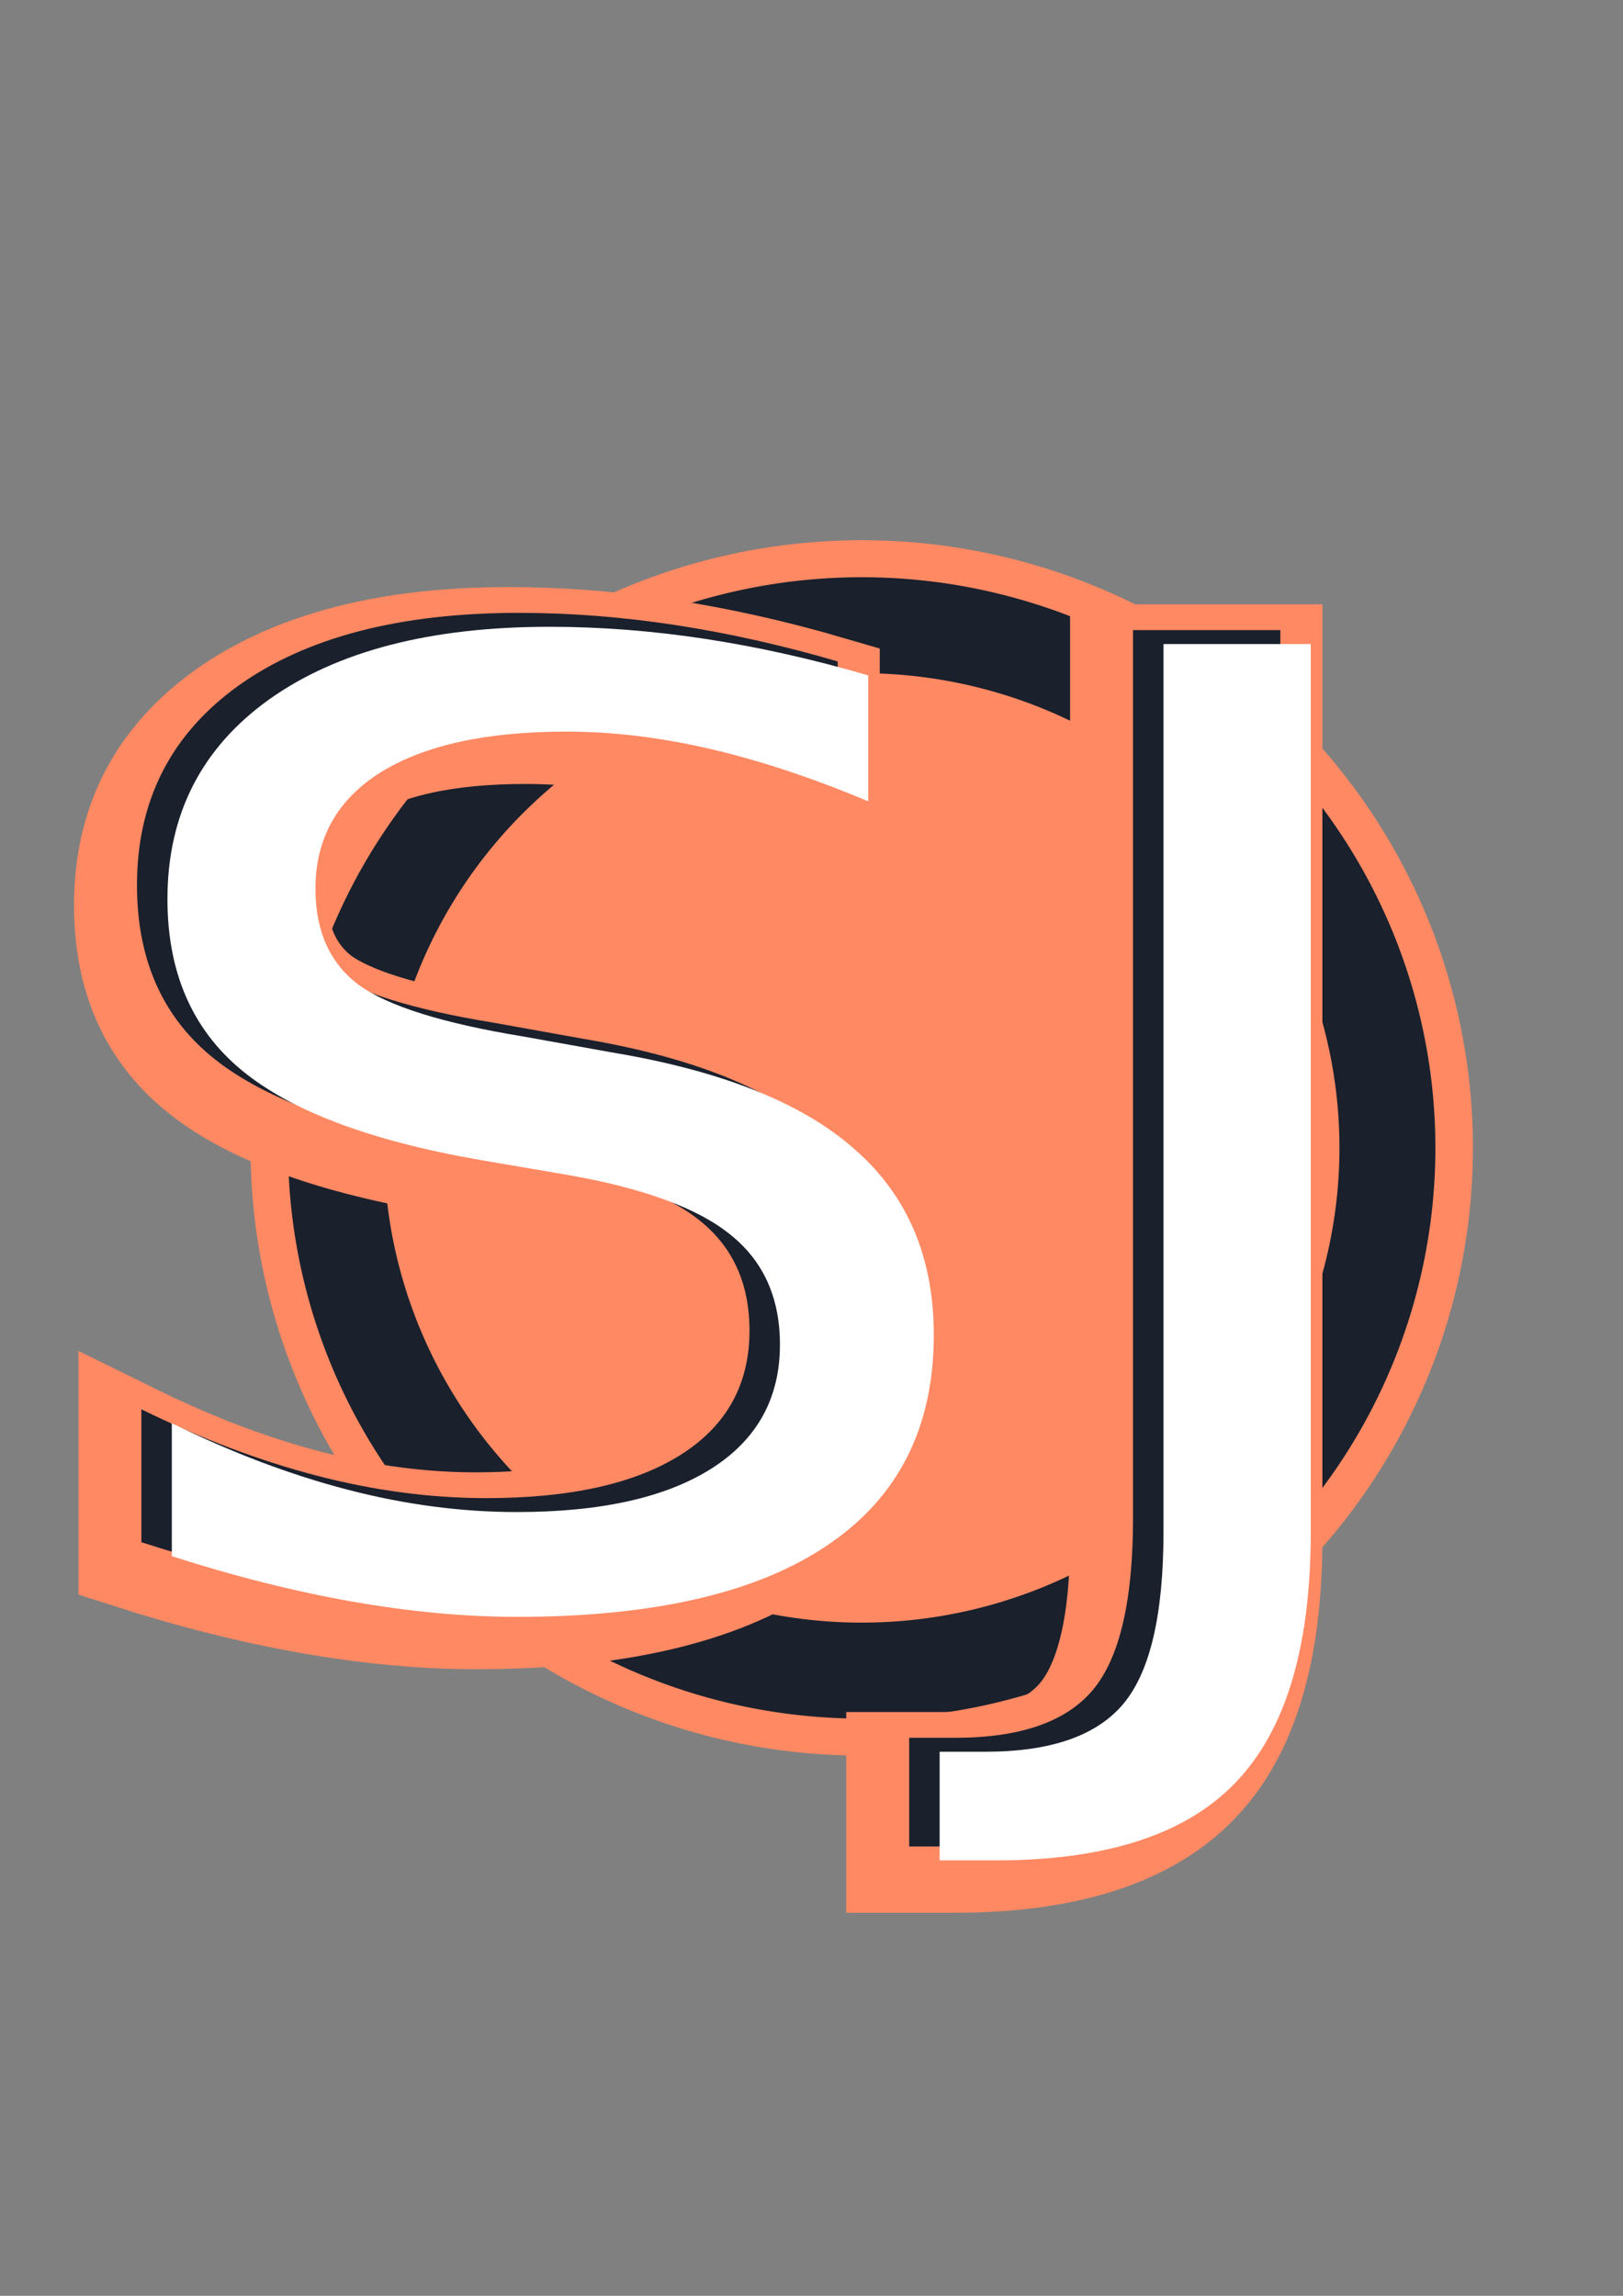 <?xml version="1.0" encoding="UTF-8" standalone="no"?>
<svg
   xmlns:dc="http://purl.org/dc/elements/1.1/"
   xmlns:cc="http://creativecommons.org/ns#"
   xmlns:rdf="http://www.w3.org/1999/02/22-rdf-syntax-ns#"
   xmlns:svg="http://www.w3.org/2000/svg"
   xmlns="http://www.w3.org/2000/svg"
   xmlns:sodipodi="http://sodipodi.sourceforge.net/DTD/sodipodi-0.dtd"
   xmlns:inkscape="http://www.inkscape.org/namespaces/inkscape"
   sodipodi:docname="logo_main.svg"
   inkscape:version="1.0 (4035a4fb49, 2020-05-01)"
   id="svg8"
   version="1.1"
   viewBox="0 0 210 297"
   height="297mm"
   width="210mm">
  <rect x="0" y="0" width="210" height="297" fill="#808080" stroke="none"/>
  <defs
     id="defs2">
    <inkscape:path-effect
       effect="offset"
       id="path-effect933"
       is_visible="true"
       lpeversion="1"
       linejoin_type="miter"
       unit="mm"
       offset="4.2"
       miter_limit="4"
       attempt_force_join="true"
       update_on_knot_move="true" />
    <inkscape:path-effect
       update_on_knot_move="true"
       attempt_force_join="true"
       miter_limit="4"
       offset="4.2"
       unit="mm"
       linejoin_type="miter"
       lpeversion="1"
       is_visible="true"
       id="path-effect854"
       effect="offset" />
  </defs>
  <sodipodi:namedview
     inkscape:window-maximized="0"
     inkscape:window-y="0"
     inkscape:window-x="0"
     inkscape:window-height="1042"
     inkscape:window-width="1920"
     inkscape:snap-nodes="false"
     inkscape:snap-intersection-paths="false"
     inkscape:object-nodes="false"
     showgrid="false"
     inkscape:document-rotation="0"
     inkscape:current-layer="layer1"
     inkscape:document-units="mm"
     inkscape:cy="554.6998"
     inkscape:cx="-68.594821"
     inkscape:zoom="0.70710678"
     inkscape:pageshadow="2"
     inkscape:pageopacity="0.0"
     borderopacity="1.0"
     bordercolor="#666666"
     pagecolor="#ffffff"
     id="base" />
  <g
     id="layer1"
     inkscape:groupmode="layer"
     inkscape:label="Layer 1">
    <ellipse
       ry="78.617"
       rx="79.082"
       cy="148.5"
       cx="111.499"
       id="path12"
       style="fill:#ff8963;fill-opacity:1;stroke-width:0.232" />
    <circle
       ry="67.948"
       rx="68.349"
       style="opacity:1;fill:none;fill-opacity:1;stroke:#1a202c;stroke-width:9.099;stroke-miterlimit:4;stroke-dasharray:none;stroke-opacity:1"
       id="circle837"
       cx="105"
       cy="148.5" />
    <path
       d="M 179.518,148.5 A 68.019,67.619 0 0 1 111.499,216.119 68.019,67.619 0 0 1 43.48,148.5 68.019,67.619 0 0 1 111.499,80.881 68.019,67.619 0 0 1 179.518,148.5"
       style="opacity:0.999;fill:none;fill-opacity:1;stroke:#1a202c;stroke-width:12.413;stroke-miterlimit:4;stroke-dasharray:none;stroke-opacity:1"
       id="ellipse870" />
    <g
       aria-label="SJ"
       transform="matrix(1.068,0,0,0.936,-238.475,-16.527)"
       id="g996"
       style="font-style:normal;font-variant:normal;font-weight:normal;font-stretch:normal;font-size:180.922px;line-height:1.25;font-family:'Droid Arabic Kufi';-inkscape-font-specification:'Droid Arabic Kufi, Normal';font-variant-ligatures:normal;font-variant-caps:normal;font-variant-numeric:normal;font-variant-east-asian:normal;fill:#1a202c;fill-opacity:1;stroke:none;stroke-width:4.523" />
    <g
       aria-label="SJ"
       transform="scale(1.068,0.936)"
       id="g1006"
       style="font-style:normal;font-variant:normal;font-weight:normal;font-stretch:normal;font-size:180.922px;line-height:1.25;font-family:'Droid Arabic Kufi';-inkscape-font-specification:'Droid Arabic Kufi, Normal';font-variant-ligatures:normal;font-variant-caps:normal;font-variant-numeric:normal;font-variant-east-asian:normal;fill:#ff8963;fill-opacity:1;stroke:#ff8963;stroke-width:12.723;stroke-opacity:1;stroke-miterlimit:4;stroke-dasharray:none">
      <path
         d="m 100.226,94.217 v 17.403 q -10.159,-4.859 -19.17,-7.244 -9.011,-2.385 -17.403,-2.385 -14.576,0 -22.527,5.654 -7.862,5.654 -7.862,16.078 0,8.746 5.212,13.251 5.3,4.417 19.965,7.156 l 10.778,2.209 q 19.965,3.799 29.417,13.428 9.541,9.541 9.541,25.619 0,19.17 -12.898,29.064 -12.809,9.894 -37.633,9.894 -9.364,0 -19.965,-2.12 -10.513,-2.12 -21.82,-6.272 v -18.375 q 10.866,6.096 21.29,9.187 10.424,3.092 20.495,3.092 15.283,0 23.587,-6.007 8.304,-6.007 8.304,-17.138 0,-9.717 -6.007,-15.195 -5.919,-5.477 -19.523,-8.216 L 53.14,161.18 q -19.965,-3.975 -28.887,-12.456 -8.922,-8.481 -8.922,-23.587 0,-17.491 12.279,-27.562 12.368,-10.071 34.011,-10.071 9.276,0 18.905,1.678 9.629,1.678 19.7,5.035 z"
         style="font-style:normal;font-variant:normal;font-weight:normal;font-stretch:normal;font-size:180.922px;font-family:'Droid Arabic Kufi';-inkscape-font-specification:'Droid Arabic Kufi, Normal';font-variant-ligatures:normal;font-variant-caps:normal;font-variant-numeric:normal;font-variant-east-asian:normal;stroke-width:12.723;fill:#ff8963;fill-opacity:1;stroke:#ff8963;stroke-opacity:1;stroke-miterlimit:4;stroke-dasharray:none"
         id="path1002" />
      <path
         d="m 136.004,89.889 h 17.845 v 122.705 q 0,23.852 -9.099,34.63 -9.011,10.778 -29.064,10.778 h -6.802 V 242.983 h 5.565 q 11.838,0 16.696,-6.626 4.859,-6.626 4.859,-23.764 z"
         style="font-style:normal;font-variant:normal;font-weight:normal;font-stretch:normal;font-size:180.922px;font-family:'Droid Arabic Kufi';-inkscape-font-specification:'Droid Arabic Kufi, Normal';font-variant-ligatures:normal;font-variant-caps:normal;font-variant-numeric:normal;font-variant-east-asian:normal;stroke-width:12.723;fill:#ff8963;fill-opacity:1;stroke:#ff8963;stroke-opacity:1;stroke-miterlimit:4;stroke-dasharray:none"
         id="path1004" />
    </g>
    <g
       aria-label="SJ"
       transform="matrix(1.068,0,0,0.936,1.351,-2.62)"
       id="g1019"
       style="font-style:normal;font-variant:normal;font-weight:normal;font-stretch:normal;font-size:180.922px;line-height:1.25;font-family:'Droid Arabic Kufi';-inkscape-font-specification:'Droid Arabic Kufi, Normal';font-variant-ligatures:normal;font-variant-caps:normal;font-variant-numeric:normal;font-variant-east-asian:normal;fill:#1a202c;fill-opacity:1;stroke:none;stroke-width:4.523">
      <path
         d="m 100.226,94.217 v 17.403 q -10.159,-4.859 -19.17,-7.244 -9.011,-2.385 -17.403,-2.385 -14.576,0 -22.527,5.654 -7.862,5.654 -7.862,16.078 0,8.746 5.212,13.251 5.3,4.417 19.965,7.156 l 10.778,2.209 q 19.965,3.799 29.417,13.428 9.541,9.541 9.541,25.619 0,19.17 -12.898,29.064 -12.809,9.894 -37.633,9.894 -9.364,0 -19.965,-2.12 -10.513,-2.12 -21.82,-6.272 v -18.375 q 10.866,6.096 21.29,9.187 10.424,3.092 20.495,3.092 15.283,0 23.587,-6.007 8.304,-6.007 8.304,-17.138 0,-9.717 -6.007,-15.195 -5.919,-5.477 -19.523,-8.216 L 53.14,161.18 q -19.965,-3.975 -28.887,-12.456 -8.922,-8.481 -8.922,-23.587 0,-17.491 12.279,-27.562 12.368,-10.071 34.011,-10.071 9.276,0 18.905,1.678 9.629,1.678 19.7,5.035 z"
         style="font-style:normal;font-variant:normal;font-weight:normal;font-stretch:normal;font-size:180.922px;font-family:'Droid Arabic Kufi';-inkscape-font-specification:'Droid Arabic Kufi, Normal';font-variant-ligatures:normal;font-variant-caps:normal;font-variant-numeric:normal;font-variant-east-asian:normal;fill:#1a202c;fill-opacity:1;stroke-width:4.523"
         id="path1015" />
      <path
         d="m 136.004,89.889 h 17.845 v 122.705 q 0,23.852 -9.099,34.63 -9.011,10.778 -29.064,10.778 h -6.802 V 242.983 h 5.565 q 11.838,0 16.696,-6.626 4.859,-6.626 4.859,-23.764 z"
         style="font-style:normal;font-variant:normal;font-weight:normal;font-stretch:normal;font-size:180.922px;font-family:'Droid Arabic Kufi';-inkscape-font-specification:'Droid Arabic Kufi, Normal';font-variant-ligatures:normal;font-variant-caps:normal;font-variant-numeric:normal;font-variant-east-asian:normal;fill:#1a202c;fill-opacity:1;stroke-width:4.523"
         id="path1017" />
    </g>
    <g
       style="font-style:normal;font-variant:normal;font-weight:normal;font-stretch:normal;font-size:180.922px;line-height:1.25;font-family:'Droid Arabic Kufi';-inkscape-font-specification:'Droid Arabic Kufi, Normal';font-variant-ligatures:normal;font-variant-caps:normal;font-variant-numeric:normal;font-variant-east-asian:normal;fill:#ffffff;fill-opacity:1;stroke:none;stroke-width:4.523"
       id="text841"
       transform="matrix(1.068,0,0,0.936,5.292,-0.818)"
       aria-label="SJ">
      <path
         id="path843"
         style="font-style:normal;font-variant:normal;font-weight:normal;font-stretch:normal;font-size:180.922px;font-family:'Droid Arabic Kufi';-inkscape-font-specification:'Droid Arabic Kufi, Normal';font-variant-ligatures:normal;font-variant-caps:normal;font-variant-numeric:normal;font-variant-east-asian:normal;fill:#ffffff;fill-opacity:1;stroke-width:4.523"
         d="m 100.226,94.217 v 17.403 q -10.159,-4.859 -19.17,-7.244 -9.011,-2.385 -17.403,-2.385 -14.576,0 -22.527,5.654 -7.862,5.654 -7.862,16.078 0,8.746 5.212,13.251 5.3,4.417 19.965,7.156 l 10.778,2.209 q 19.965,3.799 29.417,13.428 9.541,9.541 9.541,25.619 0,19.17 -12.898,29.064 -12.809,9.894 -37.633,9.894 -9.364,0 -19.965,-2.12 -10.513,-2.12 -21.82,-6.272 v -18.375 q 10.866,6.096 21.29,9.187 10.424,3.092 20.495,3.092 15.283,0 23.587,-6.007 8.304,-6.007 8.304,-17.138 0,-9.717 -6.007,-15.195 -5.919,-5.477 -19.523,-8.216 L 53.14,161.18 q -19.965,-3.975 -28.887,-12.456 -8.922,-8.481 -8.922,-23.587 0,-17.491 12.279,-27.562 12.368,-10.071 34.011,-10.071 9.276,0 18.905,1.678 9.629,1.678 19.7,5.035 z" />
      <path
         id="path845"
         style="font-style:normal;font-variant:normal;font-weight:normal;font-stretch:normal;font-size:180.922px;font-family:'Droid Arabic Kufi';-inkscape-font-specification:'Droid Arabic Kufi, Normal';font-variant-ligatures:normal;font-variant-caps:normal;font-variant-numeric:normal;font-variant-east-asian:normal;fill:#ffffff;fill-opacity:1;stroke-width:4.523"
         d="m 136.004,89.889 h 17.845 v 122.705 q 0,23.852 -9.099,34.63 -9.011,10.778 -29.064,10.778 h -6.802 V 242.983 h 5.565 q 11.838,0 16.696,-6.626 4.859,-6.626 4.859,-23.764 z" />
    </g>
  </g>
</svg>
